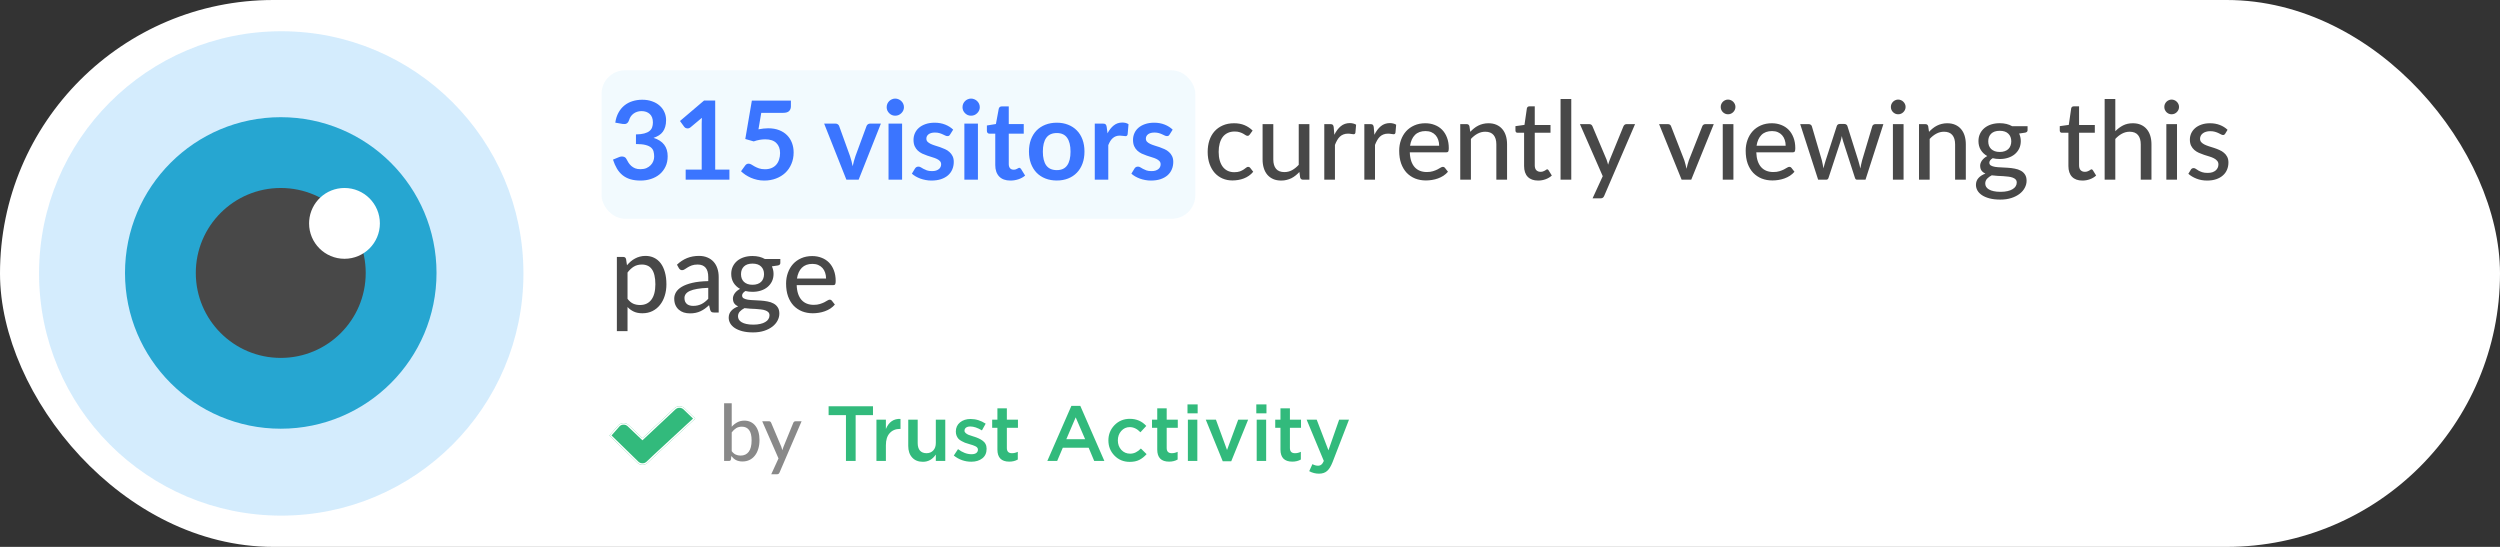 <svg width="320" height="70" viewBox="0 0 320 70" fill="none" xmlns="http://www.w3.org/2000/svg">
<rect x="0" y="0" width="320" height="70" fill="#333333" stroke="none"/>
<rect width="320" height="70" fill="black" fill-opacity="0"/>
<rect width="320" height="70" fill="black" fill-opacity="0"/>
<rect width="320" height="70" rx="35" fill="white"/>
<rect x="77" y="9" width="76" height="19" rx="3" fill="#D4ECFC" fill-opacity="0.3"/>
<path d="M78.756 15.699C78.826 15.214 78.961 14.789 79.162 14.425C79.363 14.056 79.612 13.751 79.911 13.508C80.214 13.261 80.56 13.076 80.947 12.955C81.339 12.829 81.759 12.766 82.207 12.766C82.674 12.766 83.094 12.834 83.467 12.969C83.845 13.1 84.167 13.284 84.433 13.522C84.699 13.755 84.902 14.031 85.042 14.348C85.187 14.665 85.259 15.008 85.259 15.377C85.259 15.699 85.222 15.984 85.147 16.231C85.077 16.474 84.974 16.686 84.839 16.868C84.704 17.05 84.536 17.204 84.335 17.33C84.134 17.456 83.908 17.561 83.656 17.645C84.263 17.836 84.715 18.128 85.014 18.52C85.313 18.912 85.462 19.404 85.462 19.997C85.462 20.501 85.369 20.947 85.182 21.334C84.995 21.721 84.743 22.048 84.426 22.314C84.109 22.575 83.74 22.774 83.32 22.909C82.905 23.044 82.464 23.112 81.997 23.112C81.488 23.112 81.045 23.054 80.667 22.937C80.289 22.82 79.96 22.648 79.68 22.419C79.4 22.19 79.162 21.91 78.966 21.579C78.77 21.248 78.602 20.865 78.462 20.431L79.225 20.116C79.426 20.032 79.612 20.011 79.785 20.053C79.962 20.09 80.091 20.184 80.17 20.333C80.254 20.496 80.345 20.657 80.443 20.816C80.546 20.975 80.667 21.117 80.807 21.243C80.947 21.364 81.11 21.465 81.297 21.544C81.488 21.619 81.715 21.656 81.976 21.656C82.27 21.656 82.527 21.609 82.746 21.516C82.965 21.418 83.147 21.292 83.292 21.138C83.441 20.984 83.551 20.814 83.621 20.627C83.696 20.436 83.733 20.244 83.733 20.053C83.733 19.81 83.707 19.591 83.656 19.395C83.605 19.194 83.497 19.024 83.334 18.884C83.171 18.744 82.935 18.634 82.627 18.555C82.324 18.476 81.915 18.436 81.402 18.436V17.204C81.827 17.199 82.179 17.16 82.459 17.085C82.739 17.01 82.961 16.908 83.124 16.777C83.292 16.642 83.409 16.481 83.474 16.294C83.539 16.107 83.572 15.902 83.572 15.678C83.572 15.202 83.439 14.84 83.173 14.593C82.907 14.346 82.552 14.222 82.109 14.222C81.904 14.222 81.715 14.252 81.542 14.313C81.369 14.369 81.213 14.451 81.073 14.558C80.938 14.661 80.823 14.782 80.73 14.922C80.637 15.062 80.567 15.216 80.52 15.384C80.441 15.599 80.336 15.741 80.205 15.811C80.079 15.881 79.899 15.897 79.666 15.86L78.756 15.699ZM93.366 21.705V23H87.766V21.705H89.817V15.804C89.817 15.571 89.824 15.33 89.838 15.083L88.382 16.301C88.298 16.366 88.214 16.408 88.13 16.427C88.051 16.441 87.974 16.441 87.899 16.427C87.829 16.413 87.766 16.39 87.71 16.357C87.654 16.32 87.612 16.28 87.584 16.238L87.038 15.489L90.125 12.864H91.546V21.705H93.366ZM97.084 16.553C97.308 16.506 97.523 16.474 97.728 16.455C97.933 16.432 98.132 16.42 98.323 16.42C98.855 16.42 99.324 16.499 99.73 16.658C100.136 16.817 100.477 17.036 100.752 17.316C101.028 17.596 101.235 17.925 101.375 18.303C101.515 18.676 101.585 19.08 101.585 19.514C101.585 20.051 101.49 20.541 101.298 20.984C101.112 21.427 100.85 21.808 100.514 22.125C100.178 22.438 99.779 22.68 99.317 22.853C98.86 23.026 98.361 23.112 97.819 23.112C97.502 23.112 97.201 23.079 96.916 23.014C96.632 22.949 96.363 22.862 96.111 22.755C95.864 22.643 95.633 22.517 95.418 22.377C95.208 22.232 95.019 22.081 94.851 21.922L95.383 21.187C95.495 21.028 95.642 20.949 95.824 20.949C95.941 20.949 96.06 20.986 96.181 21.061C96.302 21.136 96.44 21.217 96.594 21.306C96.753 21.395 96.937 21.476 97.147 21.551C97.362 21.626 97.618 21.663 97.917 21.663C98.234 21.663 98.514 21.612 98.757 21.509C99 21.406 99.201 21.264 99.359 21.082C99.522 20.895 99.644 20.676 99.723 20.424C99.807 20.167 99.849 19.89 99.849 19.591C99.849 19.04 99.688 18.611 99.366 18.303C99.049 17.99 98.578 17.834 97.952 17.834C97.472 17.834 96.979 17.923 96.475 18.1L95.397 17.792L96.237 12.878H101.235V13.613C101.235 13.86 101.158 14.061 101.004 14.215C100.85 14.369 100.589 14.446 100.22 14.446H97.441L97.084 16.553ZM112.755 15.818L109.906 23H108.338L105.489 15.818H106.917C107.047 15.818 107.155 15.848 107.239 15.909C107.327 15.97 107.386 16.047 107.414 16.14L108.8 19.976C108.874 20.2 108.94 20.419 108.996 20.634C109.052 20.849 109.101 21.063 109.143 21.278C109.189 21.063 109.241 20.849 109.297 20.634C109.353 20.419 109.42 20.2 109.5 19.976L110.914 16.14C110.946 16.047 111.005 15.97 111.089 15.909C111.173 15.848 111.273 15.818 111.39 15.818H112.755ZM115.468 15.818V23H113.732V15.818H115.468ZM115.706 13.725C115.706 13.874 115.676 14.014 115.615 14.145C115.555 14.276 115.473 14.39 115.37 14.488C115.272 14.586 115.156 14.665 115.02 14.726C114.885 14.782 114.74 14.81 114.586 14.81C114.437 14.81 114.295 14.782 114.159 14.726C114.029 14.665 113.914 14.586 113.816 14.488C113.718 14.39 113.639 14.276 113.578 14.145C113.522 14.014 113.494 13.874 113.494 13.725C113.494 13.571 113.522 13.426 113.578 13.291C113.639 13.156 113.718 13.039 113.816 12.941C113.914 12.843 114.029 12.766 114.159 12.71C114.295 12.649 114.437 12.619 114.586 12.619C114.74 12.619 114.885 12.649 115.02 12.71C115.156 12.766 115.272 12.843 115.37 12.941C115.473 13.039 115.555 13.156 115.615 13.291C115.676 13.426 115.706 13.571 115.706 13.725ZM121.613 17.218C121.566 17.293 121.517 17.346 121.466 17.379C121.415 17.407 121.349 17.421 121.27 17.421C121.186 17.421 121.095 17.398 120.997 17.351C120.904 17.304 120.794 17.253 120.668 17.197C120.542 17.136 120.397 17.083 120.234 17.036C120.075 16.989 119.886 16.966 119.667 16.966C119.326 16.966 119.058 17.038 118.862 17.183C118.671 17.328 118.575 17.517 118.575 17.75C118.575 17.904 118.624 18.035 118.722 18.142C118.825 18.245 118.958 18.336 119.121 18.415C119.289 18.494 119.478 18.567 119.688 18.632C119.898 18.693 120.11 18.76 120.325 18.835C120.544 18.91 120.759 18.996 120.969 19.094C121.179 19.187 121.366 19.309 121.529 19.458C121.697 19.603 121.83 19.778 121.928 19.983C122.031 20.188 122.082 20.436 122.082 20.725C122.082 21.07 122.019 21.39 121.893 21.684C121.772 21.973 121.59 22.225 121.347 22.44C121.104 22.65 120.803 22.816 120.444 22.937C120.089 23.054 119.679 23.112 119.212 23.112C118.965 23.112 118.722 23.089 118.484 23.042C118.251 23 118.024 22.939 117.805 22.86C117.59 22.781 117.39 22.687 117.203 22.58C117.021 22.473 116.86 22.356 116.72 22.23L117.119 21.572C117.17 21.493 117.231 21.432 117.301 21.39C117.371 21.348 117.46 21.327 117.567 21.327C117.674 21.327 117.775 21.357 117.868 21.418C117.966 21.479 118.078 21.544 118.204 21.614C118.33 21.684 118.477 21.749 118.645 21.81C118.818 21.871 119.035 21.901 119.296 21.901C119.501 21.901 119.676 21.878 119.821 21.831C119.97 21.78 120.092 21.714 120.185 21.635C120.283 21.556 120.353 21.465 120.395 21.362C120.442 21.255 120.465 21.145 120.465 21.033C120.465 20.865 120.414 20.727 120.311 20.62C120.213 20.513 120.08 20.419 119.912 20.34C119.749 20.261 119.56 20.191 119.345 20.13C119.135 20.065 118.918 19.995 118.694 19.92C118.475 19.845 118.258 19.759 118.043 19.661C117.833 19.558 117.644 19.43 117.476 19.276C117.313 19.122 117.18 18.933 117.077 18.709C116.979 18.485 116.93 18.214 116.93 17.897C116.93 17.603 116.988 17.323 117.105 17.057C117.222 16.791 117.392 16.56 117.616 16.364C117.845 16.163 118.127 16.005 118.463 15.888C118.804 15.767 119.196 15.706 119.639 15.706C120.134 15.706 120.584 15.788 120.99 15.951C121.396 16.114 121.734 16.329 122.005 16.595L121.613 17.218ZM125.175 15.818V23H123.439V15.818H125.175ZM125.413 13.725C125.413 13.874 125.383 14.014 125.322 14.145C125.262 14.276 125.18 14.39 125.077 14.488C124.979 14.586 124.863 14.665 124.727 14.726C124.592 14.782 124.447 14.81 124.293 14.81C124.144 14.81 124.002 14.782 123.866 14.726C123.736 14.665 123.621 14.586 123.523 14.488C123.425 14.39 123.346 14.276 123.285 14.145C123.229 14.014 123.201 13.874 123.201 13.725C123.201 13.571 123.229 13.426 123.285 13.291C123.346 13.156 123.425 13.039 123.523 12.941C123.621 12.843 123.736 12.766 123.866 12.71C124.002 12.649 124.144 12.619 124.293 12.619C124.447 12.619 124.592 12.649 124.727 12.71C124.863 12.766 124.979 12.843 125.077 12.941C125.18 13.039 125.262 13.156 125.322 13.291C125.383 13.426 125.413 13.571 125.413 13.725ZM129.332 23.112C128.707 23.112 128.226 22.937 127.89 22.587C127.559 22.232 127.393 21.745 127.393 21.124V17.113H126.658C126.565 17.113 126.485 17.083 126.42 17.022C126.355 16.961 126.322 16.87 126.322 16.749V16.063L127.477 15.874L127.841 13.914C127.864 13.821 127.909 13.748 127.974 13.697C128.039 13.646 128.123 13.62 128.226 13.62H129.122V15.881H131.04V17.113H129.122V21.005C129.122 21.229 129.176 21.404 129.283 21.53C129.395 21.656 129.547 21.719 129.738 21.719C129.845 21.719 129.934 21.707 130.004 21.684C130.079 21.656 130.142 21.628 130.193 21.6C130.249 21.572 130.298 21.546 130.34 21.523C130.382 21.495 130.424 21.481 130.466 21.481C130.517 21.481 130.559 21.495 130.592 21.523C130.625 21.546 130.66 21.584 130.697 21.635L131.215 22.475C130.963 22.685 130.674 22.844 130.347 22.951C130.02 23.058 129.682 23.112 129.332 23.112ZM135.27 15.706C135.802 15.706 136.285 15.792 136.719 15.965C137.158 16.138 137.531 16.383 137.839 16.7C138.152 17.017 138.392 17.405 138.56 17.862C138.728 18.319 138.812 18.83 138.812 19.395C138.812 19.964 138.728 20.478 138.56 20.935C138.392 21.392 138.152 21.782 137.839 22.104C137.531 22.426 137.158 22.673 136.719 22.846C136.285 23.019 135.802 23.105 135.27 23.105C134.734 23.105 134.246 23.019 133.807 22.846C133.369 22.673 132.993 22.426 132.68 22.104C132.372 21.782 132.132 21.392 131.959 20.935C131.791 20.478 131.707 19.964 131.707 19.395C131.707 18.83 131.791 18.319 131.959 17.862C132.132 17.405 132.372 17.017 132.68 16.7C132.993 16.383 133.369 16.138 133.807 15.965C134.246 15.792 134.734 15.706 135.27 15.706ZM135.27 21.775C135.868 21.775 136.309 21.574 136.593 21.173C136.883 20.772 137.027 20.184 137.027 19.409C137.027 18.634 136.883 18.044 136.593 17.638C136.309 17.232 135.868 17.029 135.27 17.029C134.664 17.029 134.213 17.234 133.919 17.645C133.63 18.051 133.485 18.639 133.485 19.409C133.485 20.179 133.63 20.767 133.919 21.173C134.213 21.574 134.664 21.775 135.27 21.775ZM141.762 17.064C141.986 16.635 142.252 16.299 142.56 16.056C142.868 15.809 143.232 15.685 143.652 15.685C143.984 15.685 144.25 15.757 144.45 15.902L144.338 17.197C144.315 17.281 144.28 17.342 144.233 17.379C144.191 17.412 144.133 17.428 144.058 17.428C143.988 17.428 143.883 17.416 143.743 17.393C143.608 17.37 143.475 17.358 143.344 17.358C143.153 17.358 142.983 17.386 142.833 17.442C142.684 17.498 142.549 17.58 142.427 17.687C142.311 17.79 142.206 17.916 142.112 18.065C142.024 18.214 141.94 18.385 141.86 18.576V23H140.131V15.818H141.146C141.324 15.818 141.447 15.851 141.517 15.916C141.587 15.977 141.634 16.089 141.657 16.252L141.762 17.064ZM149.709 17.218C149.662 17.293 149.613 17.346 149.562 17.379C149.51 17.407 149.445 17.421 149.366 17.421C149.282 17.421 149.191 17.398 149.093 17.351C148.999 17.304 148.89 17.253 148.764 17.197C148.638 17.136 148.493 17.083 148.33 17.036C148.171 16.989 147.982 16.966 147.763 16.966C147.422 16.966 147.154 17.038 146.958 17.183C146.766 17.328 146.671 17.517 146.671 17.75C146.671 17.904 146.72 18.035 146.818 18.142C146.92 18.245 147.053 18.336 147.217 18.415C147.385 18.494 147.574 18.567 147.784 18.632C147.994 18.693 148.206 18.76 148.421 18.835C148.64 18.91 148.855 18.996 149.065 19.094C149.275 19.187 149.461 19.309 149.625 19.458C149.793 19.603 149.926 19.778 150.024 19.983C150.126 20.188 150.178 20.436 150.178 20.725C150.178 21.07 150.115 21.39 149.989 21.684C149.867 21.973 149.685 22.225 149.443 22.44C149.2 22.65 148.899 22.816 148.54 22.937C148.185 23.054 147.774 23.112 147.308 23.112C147.06 23.112 146.818 23.089 146.58 23.042C146.346 23 146.12 22.939 145.901 22.86C145.686 22.781 145.485 22.687 145.299 22.58C145.117 22.473 144.956 22.356 144.816 22.23L145.215 21.572C145.266 21.493 145.327 21.432 145.397 21.39C145.467 21.348 145.555 21.327 145.663 21.327C145.77 21.327 145.87 21.357 145.964 21.418C146.062 21.479 146.174 21.544 146.3 21.614C146.426 21.684 146.573 21.749 146.741 21.81C146.913 21.871 147.13 21.901 147.392 21.901C147.597 21.901 147.772 21.878 147.917 21.831C148.066 21.78 148.187 21.714 148.281 21.635C148.379 21.556 148.449 21.465 148.491 21.362C148.537 21.255 148.561 21.145 148.561 21.033C148.561 20.865 148.509 20.727 148.407 20.62C148.309 20.513 148.176 20.419 148.008 20.34C147.844 20.261 147.655 20.191 147.441 20.13C147.231 20.065 147.014 19.995 146.79 19.92C146.57 19.845 146.353 19.759 146.139 19.661C145.929 19.558 145.74 19.43 145.572 19.276C145.408 19.122 145.275 18.933 145.173 18.709C145.075 18.485 145.026 18.214 145.026 17.897C145.026 17.603 145.084 17.323 145.201 17.057C145.317 16.791 145.488 16.56 145.712 16.364C145.94 16.163 146.223 16.005 146.559 15.888C146.899 15.767 147.291 15.706 147.735 15.706C148.229 15.706 148.68 15.788 149.086 15.951C149.492 16.114 149.83 16.329 150.101 16.595L149.709 17.218Z" fill="#3B75FF"/>
<path d="M159.972 17.218C159.93 17.269 159.888 17.311 159.846 17.344C159.809 17.372 159.753 17.386 159.678 17.386C159.604 17.386 159.524 17.358 159.44 17.302C159.361 17.241 159.258 17.178 159.132 17.113C159.011 17.043 158.862 16.98 158.684 16.924C158.512 16.863 158.297 16.833 158.04 16.833C157.704 16.833 157.408 16.894 157.151 17.015C156.895 17.136 156.68 17.309 156.507 17.533C156.339 17.757 156.211 18.03 156.122 18.352C156.034 18.674 155.989 19.036 155.989 19.437C155.989 19.852 156.036 20.223 156.129 20.55C156.223 20.872 156.356 21.145 156.528 21.369C156.701 21.588 156.911 21.756 157.158 21.873C157.406 21.985 157.681 22.041 157.984 22.041C158.278 22.041 158.521 22.006 158.712 21.936C158.904 21.861 159.062 21.782 159.188 21.698C159.314 21.614 159.419 21.537 159.503 21.467C159.587 21.392 159.674 21.355 159.762 21.355C159.874 21.355 159.961 21.397 160.021 21.481L160.413 21.985C160.25 22.186 160.066 22.356 159.86 22.496C159.66 22.636 159.445 22.75 159.216 22.839C158.988 22.928 158.747 22.993 158.495 23.035C158.248 23.077 157.996 23.098 157.739 23.098C157.296 23.098 156.881 23.016 156.493 22.853C156.111 22.69 155.777 22.452 155.492 22.139C155.212 21.826 154.991 21.444 154.827 20.991C154.664 20.534 154.582 20.016 154.582 19.437C154.582 18.91 154.655 18.422 154.799 17.974C154.949 17.526 155.166 17.141 155.45 16.819C155.74 16.492 156.094 16.238 156.514 16.056C156.934 15.869 157.415 15.776 157.956 15.776C158.465 15.776 158.913 15.858 159.3 16.021C159.688 16.184 160.033 16.415 160.336 16.714L159.972 17.218ZM167.603 15.888V23H166.784C166.597 23 166.476 22.909 166.42 22.727L166.322 22.013C166.168 22.176 166.007 22.326 165.839 22.461C165.671 22.596 165.491 22.713 165.3 22.811C165.108 22.904 164.905 22.977 164.691 23.028C164.476 23.084 164.245 23.112 163.998 23.112C163.606 23.112 163.26 23.047 162.962 22.916C162.668 22.785 162.42 22.603 162.22 22.37C162.019 22.132 161.867 21.847 161.765 21.516C161.662 21.185 161.611 20.818 161.611 20.417V15.888H162.983V20.417C162.983 20.926 163.099 21.322 163.333 21.607C163.566 21.887 163.923 22.027 164.404 22.027C164.754 22.027 165.08 21.945 165.384 21.782C165.687 21.614 165.972 21.385 166.238 21.096V15.888H167.603ZM170.796 17.253C171.024 16.786 171.3 16.42 171.622 16.154C171.944 15.888 172.331 15.755 172.784 15.755C172.938 15.755 173.082 15.774 173.218 15.811C173.358 15.844 173.479 15.895 173.582 15.965L173.491 16.994C173.458 17.12 173.381 17.183 173.26 17.183C173.194 17.183 173.096 17.171 172.966 17.148C172.835 17.12 172.695 17.106 172.546 17.106C172.326 17.106 172.133 17.139 171.965 17.204C171.797 17.265 171.645 17.358 171.51 17.484C171.379 17.605 171.262 17.757 171.16 17.939C171.057 18.116 170.961 18.319 170.873 18.548V23H169.508V15.888H170.292C170.441 15.888 170.541 15.916 170.593 15.972C170.649 16.023 170.688 16.117 170.712 16.252L170.796 17.253ZM175.923 17.253C176.151 16.786 176.427 16.42 176.749 16.154C177.071 15.888 177.458 15.755 177.911 15.755C178.065 15.755 178.209 15.774 178.345 15.811C178.485 15.844 178.606 15.895 178.709 15.965L178.618 16.994C178.585 17.12 178.508 17.183 178.387 17.183C178.321 17.183 178.223 17.171 178.093 17.148C177.962 17.12 177.822 17.106 177.673 17.106C177.453 17.106 177.26 17.139 177.092 17.204C176.924 17.265 176.772 17.358 176.637 17.484C176.506 17.605 176.389 17.757 176.287 17.939C176.184 18.116 176.088 18.319 176 18.548V23H174.635V15.888H175.419C175.568 15.888 175.668 15.916 175.72 15.972C175.776 16.023 175.815 16.117 175.839 16.252L175.923 17.253ZM184.213 18.653C184.213 18.382 184.173 18.133 184.094 17.904C184.019 17.675 183.907 17.477 183.758 17.309C183.609 17.141 183.427 17.01 183.212 16.917C182.997 16.824 182.75 16.777 182.47 16.777C181.896 16.777 181.443 16.943 181.112 17.274C180.785 17.605 180.578 18.065 180.489 18.653H184.213ZM185.34 21.985C185.172 22.181 184.978 22.351 184.759 22.496C184.54 22.636 184.306 22.75 184.059 22.839C183.812 22.928 183.555 22.993 183.289 23.035C183.028 23.077 182.769 23.098 182.512 23.098C182.022 23.098 181.567 23.016 181.147 22.853C180.732 22.685 180.37 22.442 180.062 22.125C179.759 21.803 179.521 21.406 179.348 20.935C179.18 20.459 179.096 19.913 179.096 19.297C179.096 18.802 179.173 18.343 179.327 17.918C179.481 17.489 179.7 17.115 179.985 16.798C180.274 16.481 180.627 16.231 181.042 16.049C181.457 15.867 181.924 15.776 182.442 15.776C182.876 15.776 183.275 15.848 183.639 15.993C184.008 16.133 184.325 16.338 184.591 16.609C184.857 16.88 185.065 17.213 185.214 17.61C185.368 18.007 185.445 18.459 185.445 18.968C185.445 19.178 185.422 19.32 185.375 19.395C185.328 19.465 185.242 19.5 185.116 19.5H180.454C180.468 19.925 180.529 20.296 180.636 20.613C180.743 20.926 180.89 21.187 181.077 21.397C181.268 21.607 181.495 21.763 181.756 21.866C182.017 21.969 182.309 22.02 182.631 22.02C182.934 22.02 183.196 21.985 183.415 21.915C183.639 21.845 183.83 21.77 183.989 21.691C184.152 21.607 184.288 21.53 184.395 21.46C184.507 21.39 184.605 21.355 184.689 21.355C184.801 21.355 184.887 21.397 184.948 21.481L185.34 21.985ZM188.193 16.875C188.347 16.712 188.508 16.562 188.676 16.427C188.844 16.292 189.021 16.177 189.208 16.084C189.399 15.986 189.602 15.911 189.817 15.86C190.036 15.804 190.27 15.776 190.517 15.776C190.909 15.776 191.252 15.841 191.546 15.972C191.845 16.103 192.094 16.287 192.295 16.525C192.496 16.758 192.647 17.041 192.75 17.372C192.853 17.703 192.904 18.07 192.904 18.471V23H191.532V18.471C191.532 17.962 191.415 17.568 191.182 17.288C190.949 17.003 190.592 16.861 190.111 16.861C189.761 16.861 189.432 16.945 189.124 17.113C188.821 17.276 188.538 17.5 188.277 17.785V23H186.912V15.888H187.731C187.922 15.888 188.041 15.979 188.088 16.161L188.193 16.875ZM196.876 23.112C196.302 23.112 195.859 22.951 195.546 22.629C195.238 22.307 195.084 21.847 195.084 21.25V16.994H194.258C194.179 16.994 194.111 16.971 194.055 16.924C194.004 16.873 193.978 16.798 193.978 16.7V16.147L195.133 15.986L195.441 13.865C195.46 13.786 195.495 13.725 195.546 13.683C195.602 13.636 195.672 13.613 195.756 13.613H196.449V16H198.465V16.994H196.449V21.159C196.449 21.439 196.517 21.649 196.652 21.789C196.792 21.924 196.97 21.992 197.184 21.992C197.31 21.992 197.418 21.976 197.506 21.943C197.6 21.91 197.679 21.875 197.744 21.838C197.81 21.796 197.866 21.759 197.912 21.726C197.959 21.693 198.001 21.677 198.038 21.677C198.085 21.677 198.12 21.689 198.143 21.712C198.171 21.731 198.199 21.763 198.227 21.81L198.633 22.468C198.409 22.673 198.143 22.832 197.835 22.944C197.527 23.056 197.208 23.112 196.876 23.112ZM201.123 12.668V23H199.751V12.668H201.123ZM209.288 15.888L205.34 25.065C205.298 25.168 205.242 25.247 205.172 25.303C205.102 25.359 205 25.387 204.864 25.387H203.849L205.151 22.552L202.232 15.888H203.422C203.539 15.888 203.63 15.916 203.695 15.972C203.761 16.028 203.807 16.091 203.835 16.161L205.641 20.431C205.679 20.538 205.714 20.648 205.746 20.76C205.784 20.867 205.814 20.975 205.837 21.082C205.87 20.97 205.905 20.86 205.942 20.753C205.98 20.641 206.019 20.531 206.061 20.424L207.804 16.161C207.837 16.082 207.888 16.016 207.958 15.965C208.028 15.914 208.108 15.888 208.196 15.888H209.288ZM219.363 15.888L216.479 23H215.247L212.363 15.888H213.49C213.598 15.888 213.686 15.914 213.756 15.965C213.826 16.016 213.873 16.082 213.896 16.161L215.597 20.529C215.658 20.711 215.709 20.893 215.751 21.075C215.798 21.252 215.84 21.43 215.877 21.607C215.915 21.43 215.957 21.252 216.003 21.075C216.05 20.898 216.106 20.716 216.171 20.529L217.893 16.161C217.921 16.082 217.97 16.016 218.04 15.965C218.11 15.914 218.194 15.888 218.292 15.888H219.363ZM221.877 15.888V23H220.512V15.888H221.877ZM222.136 13.69C222.136 13.816 222.111 13.937 222.059 14.054C222.008 14.166 221.938 14.266 221.849 14.355C221.765 14.439 221.665 14.507 221.548 14.558C221.432 14.605 221.31 14.628 221.184 14.628C221.058 14.628 220.939 14.605 220.827 14.558C220.715 14.507 220.615 14.439 220.526 14.355C220.442 14.266 220.375 14.166 220.323 14.054C220.277 13.937 220.253 13.816 220.253 13.69C220.253 13.559 220.277 13.438 220.323 13.326C220.375 13.209 220.442 13.109 220.526 13.025C220.615 12.936 220.715 12.869 220.827 12.822C220.939 12.771 221.058 12.745 221.184 12.745C221.31 12.745 221.432 12.771 221.548 12.822C221.665 12.869 221.765 12.936 221.849 13.025C221.938 13.109 222.008 13.209 222.059 13.326C222.111 13.438 222.136 13.559 222.136 13.69ZM228.565 18.653C228.565 18.382 228.525 18.133 228.446 17.904C228.371 17.675 228.259 17.477 228.11 17.309C227.96 17.141 227.778 17.01 227.564 16.917C227.349 16.824 227.102 16.777 226.822 16.777C226.248 16.777 225.795 16.943 225.464 17.274C225.137 17.605 224.929 18.065 224.841 18.653H228.565ZM229.692 21.985C229.524 22.181 229.33 22.351 229.111 22.496C228.891 22.636 228.658 22.75 228.411 22.839C228.163 22.928 227.907 22.993 227.641 23.035C227.379 23.077 227.12 23.098 226.864 23.098C226.374 23.098 225.919 23.016 225.499 22.853C225.083 22.685 224.722 22.442 224.414 22.125C224.11 21.803 223.872 21.406 223.7 20.935C223.532 20.459 223.448 19.913 223.448 19.297C223.448 18.802 223.525 18.343 223.679 17.918C223.833 17.489 224.052 17.115 224.337 16.798C224.626 16.481 224.978 16.231 225.394 16.049C225.809 15.867 226.276 15.776 226.794 15.776C227.228 15.776 227.627 15.848 227.991 15.993C228.359 16.133 228.677 16.338 228.943 16.609C229.209 16.88 229.416 17.213 229.566 17.61C229.72 18.007 229.797 18.459 229.797 18.968C229.797 19.178 229.773 19.32 229.727 19.395C229.68 19.465 229.594 19.5 229.468 19.5H224.806C224.82 19.925 224.88 20.296 224.988 20.613C225.095 20.926 225.242 21.187 225.429 21.397C225.62 21.607 225.846 21.763 226.108 21.866C226.369 21.969 226.661 22.02 226.983 22.02C227.286 22.02 227.547 21.985 227.767 21.915C227.991 21.845 228.182 21.77 228.341 21.691C228.504 21.607 228.639 21.53 228.747 21.46C228.859 21.39 228.957 21.355 229.041 21.355C229.153 21.355 229.239 21.397 229.3 21.481L229.692 21.985ZM241.073 15.888L238.784 23H237.692C237.561 23 237.472 22.914 237.426 22.741L235.928 18.107C235.89 17.99 235.858 17.876 235.83 17.764C235.802 17.647 235.776 17.531 235.753 17.414C235.711 17.657 235.652 17.892 235.578 18.121L234.059 22.741C234.012 22.914 233.912 23 233.758 23H232.722L230.426 15.888H231.504C231.611 15.888 231.7 15.914 231.77 15.965C231.844 16.016 231.893 16.082 231.917 16.161L233.198 20.529C233.24 20.706 233.277 20.879 233.31 21.047C233.342 21.215 233.373 21.383 233.401 21.551C233.443 21.383 233.487 21.215 233.534 21.047C233.585 20.879 233.636 20.706 233.688 20.529L235.109 16.133C235.132 16.054 235.176 15.991 235.242 15.944C235.307 15.893 235.386 15.867 235.48 15.867H236.075C236.177 15.867 236.261 15.893 236.327 15.944C236.397 15.991 236.443 16.054 236.467 16.133L237.853 20.529C237.904 20.706 237.953 20.881 238 21.054C238.046 21.222 238.088 21.392 238.126 21.565C238.154 21.397 238.186 21.229 238.224 21.061C238.261 20.888 238.303 20.711 238.35 20.529L239.652 16.161C239.675 16.082 239.722 16.016 239.792 15.965C239.866 15.914 239.95 15.888 240.044 15.888H241.073ZM243.657 15.888V23H242.292V15.888H243.657ZM243.916 13.69C243.916 13.816 243.89 13.937 243.839 14.054C243.787 14.166 243.717 14.266 243.629 14.355C243.545 14.439 243.444 14.507 243.328 14.558C243.211 14.605 243.09 14.628 242.964 14.628C242.838 14.628 242.719 14.605 242.607 14.558C242.495 14.507 242.394 14.439 242.306 14.355C242.222 14.266 242.154 14.166 242.103 14.054C242.056 13.937 242.033 13.816 242.033 13.69C242.033 13.559 242.056 13.438 242.103 13.326C242.154 13.209 242.222 13.109 242.306 13.025C242.394 12.936 242.495 12.869 242.607 12.822C242.719 12.771 242.838 12.745 242.964 12.745C243.09 12.745 243.211 12.771 243.328 12.822C243.444 12.869 243.545 12.936 243.629 13.025C243.717 13.109 243.787 13.209 243.839 13.326C243.89 13.438 243.916 13.559 243.916 13.69ZM246.914 16.875C247.068 16.712 247.229 16.562 247.397 16.427C247.565 16.292 247.742 16.177 247.929 16.084C248.12 15.986 248.323 15.911 248.538 15.86C248.757 15.804 248.99 15.776 249.238 15.776C249.63 15.776 249.973 15.841 250.267 15.972C250.565 16.103 250.815 16.287 251.016 16.525C251.216 16.758 251.368 17.041 251.471 17.372C251.573 17.703 251.625 18.07 251.625 18.471V23H250.253V18.471C250.253 17.962 250.136 17.568 249.903 17.288C249.669 17.003 249.312 16.861 248.832 16.861C248.482 16.861 248.153 16.945 247.845 17.113C247.541 17.276 247.259 17.5 246.998 17.785V23H245.633V15.888H246.452C246.643 15.888 246.762 15.979 246.809 16.161L246.914 16.875ZM255.966 19.451C256.208 19.451 256.421 19.418 256.603 19.353C256.789 19.288 256.943 19.197 257.065 19.08C257.191 18.959 257.284 18.814 257.345 18.646C257.41 18.478 257.443 18.294 257.443 18.093C257.443 17.682 257.317 17.356 257.065 17.113C256.817 16.866 256.451 16.742 255.966 16.742C255.485 16.742 255.119 16.866 254.867 17.113C254.619 17.356 254.496 17.682 254.496 18.093C254.496 18.294 254.526 18.478 254.587 18.646C254.652 18.809 254.745 18.952 254.867 19.073C254.993 19.19 255.147 19.283 255.329 19.353C255.515 19.418 255.728 19.451 255.966 19.451ZM258.143 23.371C258.143 23.203 258.096 23.07 258.003 22.972C257.909 22.869 257.781 22.79 257.618 22.734C257.459 22.673 257.272 22.631 257.058 22.608C256.843 22.58 256.617 22.559 256.379 22.545C256.145 22.531 255.905 22.519 255.658 22.51C255.41 22.496 255.172 22.473 254.944 22.44C254.701 22.561 254.5 22.708 254.342 22.881C254.188 23.054 254.111 23.257 254.111 23.49C254.111 23.639 254.148 23.779 254.223 23.91C254.302 24.041 254.421 24.153 254.58 24.246C254.743 24.344 254.946 24.419 255.189 24.47C255.436 24.526 255.73 24.554 256.071 24.554C256.407 24.554 256.703 24.524 256.96 24.463C257.216 24.407 257.431 24.325 257.604 24.218C257.781 24.115 257.914 23.992 258.003 23.847C258.096 23.702 258.143 23.544 258.143 23.371ZM259.529 16.154V16.665C259.529 16.833 259.424 16.938 259.214 16.98L258.451 17.092C258.516 17.237 258.567 17.391 258.605 17.554C258.642 17.713 258.661 17.881 258.661 18.058C258.661 18.408 258.593 18.725 258.458 19.01C258.322 19.29 258.136 19.53 257.898 19.731C257.66 19.932 257.375 20.086 257.044 20.193C256.717 20.3 256.358 20.354 255.966 20.354C255.644 20.354 255.343 20.319 255.063 20.249C254.923 20.333 254.815 20.426 254.741 20.529C254.671 20.627 254.636 20.725 254.636 20.823C254.636 20.986 254.703 21.108 254.839 21.187C254.979 21.266 255.158 21.325 255.378 21.362C255.602 21.395 255.856 21.416 256.141 21.425C256.43 21.434 256.722 21.451 257.016 21.474C257.314 21.493 257.606 21.53 257.891 21.586C258.18 21.637 258.434 21.724 258.654 21.845C258.878 21.962 259.057 22.125 259.193 22.335C259.333 22.54 259.403 22.809 259.403 23.14C259.403 23.448 259.326 23.747 259.172 24.036C259.022 24.325 258.803 24.582 258.514 24.806C258.224 25.03 257.872 25.21 257.457 25.345C257.041 25.48 256.57 25.548 256.043 25.548C255.515 25.548 255.056 25.497 254.664 25.394C254.276 25.291 253.952 25.154 253.691 24.981C253.434 24.808 253.24 24.608 253.11 24.379C252.984 24.15 252.921 23.912 252.921 23.665C252.921 23.32 253.028 23.028 253.243 22.79C253.457 22.547 253.754 22.358 254.132 22.223C253.926 22.13 253.763 22.004 253.642 21.845C253.52 21.682 253.46 21.467 253.46 21.201C253.46 21.098 253.478 20.993 253.516 20.886C253.553 20.774 253.609 20.664 253.684 20.557C253.763 20.445 253.859 20.34 253.971 20.242C254.087 20.144 254.22 20.055 254.37 19.976C254.02 19.78 253.744 19.521 253.544 19.199C253.343 18.872 253.243 18.492 253.243 18.058C253.243 17.708 253.31 17.393 253.446 17.113C253.581 16.833 253.768 16.593 254.006 16.392C254.248 16.191 254.535 16.037 254.867 15.93C255.203 15.823 255.569 15.769 255.966 15.769C256.582 15.769 257.111 15.897 257.555 16.154H259.529ZM266.548 23.112C265.974 23.112 265.531 22.951 265.218 22.629C264.91 22.307 264.756 21.847 264.756 21.25V16.994H263.93C263.851 16.994 263.783 16.971 263.727 16.924C263.676 16.873 263.65 16.798 263.65 16.7V16.147L264.805 15.986L265.113 13.865C265.132 13.786 265.167 13.725 265.218 13.683C265.274 13.636 265.344 13.613 265.428 13.613H266.121V16H268.137V16.994H266.121V21.159C266.121 21.439 266.189 21.649 266.324 21.789C266.464 21.924 266.642 21.992 266.856 21.992C266.982 21.992 267.09 21.976 267.178 21.943C267.272 21.91 267.351 21.875 267.416 21.838C267.482 21.796 267.538 21.759 267.584 21.726C267.631 21.693 267.673 21.677 267.71 21.677C267.757 21.677 267.792 21.689 267.815 21.712C267.843 21.731 267.871 21.763 267.899 21.81L268.305 22.468C268.081 22.673 267.815 22.832 267.507 22.944C267.199 23.056 266.88 23.112 266.548 23.112ZM270.76 16.791C271.058 16.488 271.387 16.243 271.747 16.056C272.111 15.869 272.528 15.776 273 15.776C273.392 15.776 273.735 15.841 274.029 15.972C274.327 16.103 274.577 16.287 274.778 16.525C274.978 16.758 275.13 17.041 275.233 17.372C275.335 17.703 275.387 18.07 275.387 18.471V23H274.015V18.471C274.015 17.962 273.898 17.568 273.665 17.288C273.431 17.003 273.074 16.861 272.594 16.861C272.244 16.861 271.915 16.945 271.607 17.113C271.303 17.276 271.021 17.5 270.76 17.785V23H269.395V12.668H270.76V16.791ZM278.657 15.888V23H277.292V15.888H278.657ZM278.916 13.69C278.916 13.816 278.89 13.937 278.839 14.054C278.787 14.166 278.717 14.266 278.629 14.355C278.545 14.439 278.444 14.507 278.328 14.558C278.211 14.605 278.09 14.628 277.964 14.628C277.838 14.628 277.719 14.605 277.607 14.558C277.495 14.507 277.394 14.439 277.306 14.355C277.222 14.266 277.154 14.166 277.103 14.054C277.056 13.937 277.033 13.816 277.033 13.69C277.033 13.559 277.056 13.438 277.103 13.326C277.154 13.209 277.222 13.109 277.306 13.025C277.394 12.936 277.495 12.869 277.607 12.822C277.719 12.771 277.838 12.745 277.964 12.745C278.09 12.745 278.211 12.771 278.328 12.822C278.444 12.869 278.545 12.936 278.629 13.025C278.717 13.109 278.787 13.209 278.839 13.326C278.89 13.438 278.916 13.559 278.916 13.69ZM284.826 17.113C284.788 17.174 284.749 17.218 284.707 17.246C284.665 17.269 284.611 17.281 284.546 17.281C284.471 17.281 284.387 17.255 284.294 17.204C284.205 17.153 284.095 17.097 283.965 17.036C283.839 16.975 283.689 16.919 283.517 16.868C283.344 16.817 283.139 16.791 282.901 16.791C282.705 16.791 282.525 16.817 282.362 16.868C282.203 16.915 282.068 16.982 281.956 17.071C281.844 17.155 281.757 17.258 281.697 17.379C281.636 17.496 281.606 17.622 281.606 17.757C281.606 17.934 281.657 18.081 281.76 18.198C281.867 18.315 282.005 18.415 282.173 18.499C282.345 18.583 282.539 18.66 282.754 18.73C282.973 18.795 283.195 18.865 283.419 18.94C283.647 19.015 283.869 19.101 284.084 19.199C284.303 19.292 284.497 19.411 284.665 19.556C284.837 19.696 284.975 19.866 285.078 20.067C285.185 20.268 285.239 20.513 285.239 20.802C285.239 21.133 285.178 21.441 285.057 21.726C284.94 22.006 284.765 22.249 284.532 22.454C284.303 22.659 284.018 22.82 283.678 22.937C283.337 23.054 282.947 23.112 282.509 23.112C282.019 23.112 281.566 23.03 281.151 22.867C280.735 22.704 280.388 22.496 280.108 22.244L280.43 21.719C280.467 21.654 280.514 21.605 280.57 21.572C280.626 21.535 280.7 21.516 280.794 21.516C280.882 21.516 280.973 21.549 281.067 21.614C281.16 21.679 281.272 21.752 281.403 21.831C281.533 21.906 281.692 21.976 281.879 22.041C282.065 22.102 282.299 22.132 282.579 22.132C282.812 22.132 283.015 22.104 283.188 22.048C283.36 21.987 283.503 21.908 283.615 21.81C283.731 21.707 283.818 21.591 283.874 21.46C283.93 21.329 283.958 21.192 283.958 21.047C283.958 20.86 283.904 20.706 283.797 20.585C283.694 20.459 283.556 20.352 283.384 20.263C283.216 20.174 283.022 20.097 282.803 20.032C282.583 19.967 282.359 19.897 282.131 19.822C281.902 19.747 281.678 19.661 281.459 19.563C281.239 19.465 281.043 19.341 280.871 19.192C280.703 19.043 280.565 18.861 280.458 18.646C280.355 18.431 280.304 18.17 280.304 17.862C280.304 17.587 280.36 17.323 280.472 17.071C280.588 16.819 280.754 16.597 280.969 16.406C281.188 16.215 281.456 16.063 281.774 15.951C282.096 15.834 282.462 15.776 282.873 15.776C283.344 15.776 283.769 15.851 284.147 16C284.529 16.149 284.856 16.355 285.127 16.616L284.826 17.113ZM80.324 38.25C80.548 38.544 80.788 38.749 81.045 38.866C81.306 38.983 81.598 39.041 81.92 39.041C82.545 39.041 83.028 38.817 83.369 38.369C83.714 37.916 83.887 37.258 83.887 36.395C83.887 35.942 83.847 35.557 83.768 35.24C83.693 34.918 83.581 34.657 83.432 34.456C83.287 34.251 83.108 34.101 82.893 34.008C82.678 33.91 82.436 33.861 82.165 33.861C81.768 33.861 81.423 33.95 81.129 34.127C80.84 34.304 80.571 34.556 80.324 34.883V38.25ZM80.254 33.952C80.403 33.775 80.562 33.614 80.73 33.469C80.903 33.32 81.087 33.194 81.283 33.091C81.479 32.984 81.687 32.902 81.906 32.846C82.13 32.785 82.368 32.755 82.62 32.755C83.026 32.755 83.392 32.834 83.719 32.993C84.05 33.152 84.333 33.385 84.566 33.693C84.799 34.001 84.979 34.381 85.105 34.834C85.236 35.287 85.301 35.807 85.301 36.395C85.301 36.922 85.229 37.412 85.084 37.865C84.944 38.313 84.741 38.703 84.475 39.034C84.214 39.365 83.892 39.627 83.509 39.818C83.131 40.005 82.704 40.098 82.228 40.098C81.803 40.098 81.439 40.028 81.136 39.888C80.833 39.748 80.562 39.552 80.324 39.3V42.387H78.959V32.888H79.778C79.969 32.888 80.088 32.979 80.135 33.161L80.254 33.952ZM90.656 36.843C90.101 36.862 89.629 36.906 89.242 36.976C88.855 37.041 88.54 37.13 88.297 37.242C88.054 37.354 87.879 37.487 87.772 37.641C87.665 37.79 87.611 37.958 87.611 38.145C87.611 38.322 87.639 38.476 87.695 38.607C87.756 38.733 87.835 38.838 87.933 38.922C88.036 39.001 88.155 39.06 88.29 39.097C88.425 39.134 88.572 39.153 88.731 39.153C88.941 39.153 89.132 39.132 89.305 39.09C89.482 39.048 89.648 38.99 89.802 38.915C89.956 38.836 90.103 38.74 90.243 38.628C90.383 38.516 90.521 38.388 90.656 38.243V36.843ZM86.652 33.882C87.049 33.504 87.478 33.222 87.94 33.035C88.407 32.848 88.918 32.755 89.473 32.755C89.879 32.755 90.238 32.823 90.551 32.958C90.864 33.089 91.127 33.273 91.342 33.511C91.557 33.749 91.718 34.034 91.825 34.365C91.937 34.696 91.993 35.063 91.993 35.464V40H91.384C91.249 40 91.146 39.979 91.076 39.937C91.006 39.89 90.95 39.806 90.908 39.685L90.761 39.062C90.579 39.23 90.399 39.379 90.222 39.51C90.045 39.636 89.858 39.746 89.662 39.839C89.471 39.928 89.265 39.995 89.046 40.042C88.827 40.089 88.584 40.112 88.318 40.112C88.038 40.112 87.774 40.075 87.527 40C87.284 39.921 87.072 39.802 86.89 39.643C86.708 39.484 86.563 39.286 86.456 39.048C86.353 38.81 86.302 38.532 86.302 38.215C86.302 37.935 86.377 37.667 86.526 37.41C86.68 37.149 86.927 36.915 87.268 36.71C87.613 36.505 88.061 36.337 88.612 36.206C89.167 36.075 89.849 36.001 90.656 35.982V35.464C90.656 34.927 90.542 34.526 90.313 34.26C90.084 33.994 89.748 33.861 89.305 33.861C89.006 33.861 88.754 33.898 88.549 33.973C88.348 34.048 88.173 34.132 88.024 34.225C87.879 34.314 87.751 34.395 87.639 34.47C87.532 34.545 87.42 34.582 87.303 34.582C87.21 34.582 87.128 34.556 87.058 34.505C86.993 34.454 86.939 34.393 86.897 34.323L86.652 33.882ZM96.319 36.451C96.562 36.451 96.774 36.418 96.956 36.353C97.143 36.288 97.297 36.197 97.418 36.08C97.544 35.959 97.638 35.814 97.698 35.646C97.764 35.478 97.796 35.294 97.796 35.093C97.796 34.682 97.67 34.356 97.418 34.113C97.171 33.866 96.805 33.742 96.319 33.742C95.839 33.742 95.472 33.866 95.22 34.113C94.973 34.356 94.849 34.682 94.849 35.093C94.849 35.294 94.88 35.478 94.94 35.646C95.006 35.809 95.099 35.952 95.22 36.073C95.346 36.19 95.5 36.283 95.682 36.353C95.869 36.418 96.081 36.451 96.319 36.451ZM98.496 40.371C98.496 40.203 98.45 40.07 98.356 39.972C98.263 39.869 98.135 39.79 97.971 39.734C97.813 39.673 97.626 39.631 97.411 39.608C97.197 39.58 96.97 39.559 96.732 39.545C96.499 39.531 96.259 39.519 96.011 39.51C95.764 39.496 95.526 39.473 95.297 39.44C95.055 39.561 94.854 39.708 94.695 39.881C94.541 40.054 94.464 40.257 94.464 40.49C94.464 40.639 94.502 40.779 94.576 40.91C94.656 41.041 94.775 41.153 94.933 41.246C95.097 41.344 95.3 41.419 95.542 41.47C95.79 41.526 96.084 41.554 96.424 41.554C96.76 41.554 97.057 41.524 97.313 41.463C97.57 41.407 97.785 41.325 97.957 41.218C98.135 41.115 98.268 40.992 98.356 40.847C98.45 40.702 98.496 40.544 98.496 40.371ZM99.882 33.154V33.665C99.882 33.833 99.777 33.938 99.567 33.98L98.804 34.092C98.87 34.237 98.921 34.391 98.958 34.554C98.996 34.713 99.014 34.881 99.014 35.058C99.014 35.408 98.947 35.725 98.811 36.01C98.676 36.29 98.489 36.53 98.251 36.731C98.013 36.932 97.729 37.086 97.397 37.193C97.071 37.3 96.711 37.354 96.319 37.354C95.997 37.354 95.696 37.319 95.416 37.249C95.276 37.333 95.169 37.426 95.094 37.529C95.024 37.627 94.989 37.725 94.989 37.823C94.989 37.986 95.057 38.108 95.192 38.187C95.332 38.266 95.512 38.325 95.731 38.362C95.955 38.395 96.21 38.416 96.494 38.425C96.784 38.434 97.075 38.451 97.369 38.474C97.668 38.493 97.96 38.53 98.244 38.586C98.534 38.637 98.788 38.724 99.007 38.845C99.231 38.962 99.411 39.125 99.546 39.335C99.686 39.54 99.756 39.809 99.756 40.14C99.756 40.448 99.679 40.747 99.525 41.036C99.376 41.325 99.157 41.582 98.867 41.806C98.578 42.03 98.226 42.21 97.81 42.345C97.395 42.48 96.924 42.548 96.396 42.548C95.869 42.548 95.409 42.497 95.017 42.394C94.63 42.291 94.306 42.154 94.044 41.981C93.788 41.808 93.594 41.608 93.463 41.379C93.337 41.15 93.274 40.912 93.274 40.665C93.274 40.32 93.382 40.028 93.596 39.79C93.811 39.547 94.107 39.358 94.485 39.223C94.28 39.13 94.117 39.004 93.995 38.845C93.874 38.682 93.813 38.467 93.813 38.201C93.813 38.098 93.832 37.993 93.869 37.886C93.907 37.774 93.963 37.664 94.037 37.557C94.117 37.445 94.212 37.34 94.324 37.242C94.441 37.144 94.574 37.055 94.723 36.976C94.373 36.78 94.098 36.521 93.897 36.199C93.697 35.872 93.596 35.492 93.596 35.058C93.596 34.708 93.664 34.393 93.799 34.113C93.935 33.833 94.121 33.593 94.359 33.392C94.602 33.191 94.889 33.037 95.22 32.93C95.556 32.823 95.923 32.769 96.319 32.769C96.935 32.769 97.465 32.897 97.908 33.154H99.882ZM105.736 35.653C105.736 35.382 105.697 35.133 105.617 34.904C105.543 34.675 105.431 34.477 105.281 34.309C105.132 34.141 104.95 34.01 104.735 33.917C104.521 33.824 104.273 33.777 103.993 33.777C103.419 33.777 102.967 33.943 102.635 34.274C102.309 34.605 102.101 35.065 102.012 35.653H105.736ZM106.863 38.985C106.695 39.181 106.502 39.351 106.282 39.496C106.063 39.636 105.83 39.75 105.582 39.839C105.335 39.928 105.078 39.993 104.812 40.035C104.551 40.077 104.292 40.098 104.035 40.098C103.545 40.098 103.09 40.016 102.67 39.853C102.255 39.685 101.893 39.442 101.585 39.125C101.282 38.803 101.044 38.406 100.871 37.935C100.703 37.459 100.619 36.913 100.619 36.297C100.619 35.802 100.696 35.343 100.85 34.918C101.004 34.489 101.224 34.115 101.508 33.798C101.798 33.481 102.15 33.231 102.565 33.049C102.981 32.867 103.447 32.776 103.965 32.776C104.399 32.776 104.798 32.848 105.162 32.993C105.531 33.133 105.848 33.338 106.114 33.609C106.38 33.88 106.588 34.213 106.737 34.61C106.891 35.007 106.968 35.459 106.968 35.968C106.968 36.178 106.945 36.32 106.898 36.395C106.852 36.465 106.765 36.5 106.639 36.5H101.977C101.991 36.925 102.052 37.296 102.159 37.613C102.267 37.926 102.414 38.187 102.6 38.397C102.792 38.607 103.018 38.763 103.279 38.866C103.541 38.969 103.832 39.02 104.154 39.02C104.458 39.02 104.719 38.985 104.938 38.915C105.162 38.845 105.354 38.77 105.512 38.691C105.676 38.607 105.811 38.53 105.918 38.46C106.03 38.39 106.128 38.355 106.212 38.355C106.324 38.355 106.411 38.397 106.471 38.481L106.863 38.985Z" fill="#484848"/>
<rect width="11" height="7.5" fill="black" fill-opacity="0" transform="translate(78 52)"/>
<rect width="11" height="7.5" fill="black" fill-opacity="0" transform="translate(78 52)"/>
<path fill-rule="evenodd" clip-rule="evenodd" d="M87.611 52.244C87.267 51.919 86.675 51.919 86.33 52.244L82.233 56.085L80.463 54.403C80.118 54.078 79.526 54.078 79.181 54.403L78 55.75L81.597 59.256C81.941 59.581 82.533 59.581 82.878 59.256L83.593 58.583C83.618 58.559 83.642 58.534 83.663 58.508L89 53.579L87.611 52.244Z" fill="#32BA7C"/>
<path fill-rule="evenodd" clip-rule="evenodd" d="M86.467 52.39L82.233 56.36L80.326 54.549C80.326 54.549 80.326 54.549 80.326 54.549C80.06 54.299 79.594 54.296 79.324 54.543L78.275 55.739L81.735 59.112C82.003 59.363 82.473 59.363 82.741 59.111L83.457 58.436C83.476 58.419 83.493 58.4 83.509 58.381L83.518 58.37L88.708 53.576L87.474 52.389C87.474 52.389 87.474 52.389 87.474 52.389C87.206 52.138 86.734 52.138 86.467 52.39ZM87.611 52.244C87.267 51.919 86.675 51.919 86.33 52.244L82.233 56.085L80.463 54.403C80.118 54.078 79.526 54.078 79.181 54.403L78 55.75L81.597 59.256C81.941 59.581 82.533 59.581 82.878 59.256L83.593 58.583C83.618 58.559 83.642 58.534 83.663 58.508L89 53.579L87.611 52.244Z" fill="white"/>
<path d="M93.66 57.75C93.82 57.96 93.993 58.107 94.18 58.19C94.367 58.273 94.57 58.315 94.79 58.315C95.243 58.315 95.592 58.153 95.835 57.83C96.082 57.507 96.205 57.018 96.205 56.365C96.205 55.762 96.097 55.32 95.88 55.04C95.663 54.757 95.357 54.615 94.96 54.615C94.68 54.615 94.437 54.678 94.23 54.805C94.027 54.932 93.837 55.112 93.66 55.345V57.75ZM93.66 54.62C93.87 54.387 94.108 54.198 94.375 54.055C94.642 53.912 94.945 53.84 95.285 53.84C95.582 53.84 95.848 53.898 96.085 54.015C96.325 54.128 96.528 54.293 96.695 54.51C96.862 54.723 96.99 54.983 97.08 55.29C97.17 55.597 97.215 55.943 97.215 56.33C97.215 56.74 97.163 57.113 97.06 57.45C96.96 57.787 96.815 58.075 96.625 58.315C96.438 58.555 96.21 58.742 95.94 58.875C95.67 59.005 95.367 59.07 95.03 59.07C94.867 59.07 94.717 59.053 94.58 59.02C94.443 58.99 94.317 58.945 94.2 58.885C94.087 58.825 93.982 58.752 93.885 58.665C93.788 58.578 93.697 58.48 93.61 58.37L93.565 58.795C93.538 58.932 93.455 59 93.315 59H92.685V51.62H93.66V54.62ZM102.604 53.92L99.784 60.475C99.754 60.548 99.713 60.605 99.663 60.645C99.614 60.685 99.54 60.705 99.444 60.705H98.719L99.648 58.68L97.564 53.92H98.413C98.497 53.92 98.562 53.94 98.609 53.98C98.655 54.02 98.689 54.065 98.709 54.115L99.999 57.165C100.025 57.242 100.05 57.32 100.074 57.4C100.1 57.477 100.122 57.553 100.139 57.63C100.162 57.55 100.187 57.472 100.214 57.395C100.24 57.315 100.269 57.237 100.299 57.16L101.544 54.115C101.567 54.058 101.604 54.012 101.654 53.975C101.704 53.938 101.76 53.92 101.824 53.92H102.604Z" fill="#898989"/>
<path d="M108.282 59V53.14H106.062V52H111.742V53.14H109.522V59H108.282ZM112.184 59V53.72H113.394V54.91C113.767 54.01 114.39 53.58 115.264 53.62V54.9H115.194C114.647 54.9 114.21 55.08 113.884 55.44C113.557 55.793 113.394 56.31 113.394 56.99V59H112.184ZM118.135 59.11C117.548 59.11 117.088 58.927 116.755 58.56C116.421 58.193 116.255 57.7 116.255 57.08V53.72H117.465V56.72C117.465 57.133 117.561 57.453 117.755 57.68C117.955 57.9 118.235 58.01 118.595 58.01C118.948 58.01 119.235 57.893 119.455 57.66C119.675 57.427 119.785 57.107 119.785 56.7V53.72H120.995V59H119.785V58.18C119.365 58.8 118.815 59.11 118.135 59.11ZM124.326 59.1C123.499 59.1 122.753 58.837 122.086 58.31L122.626 57.49C123.199 57.923 123.776 58.14 124.356 58.14C124.616 58.14 124.816 58.09 124.956 57.99C125.103 57.883 125.176 57.737 125.176 57.55C125.176 57.457 125.149 57.377 125.096 57.31C125.049 57.237 124.963 57.17 124.836 57.11C124.709 57.05 124.603 57.007 124.516 56.98C124.429 56.953 124.286 56.91 124.086 56.85L123.996 56.82C123.809 56.767 123.649 56.717 123.516 56.67C123.389 56.617 123.246 56.547 123.086 56.46C122.926 56.373 122.796 56.28 122.696 56.18C122.596 56.073 122.513 55.94 122.446 55.78C122.379 55.62 122.346 55.44 122.346 55.24C122.346 54.753 122.523 54.363 122.876 54.07C123.236 53.777 123.686 53.63 124.226 53.63C124.913 53.63 125.559 53.83 126.166 54.23L125.686 55.09C125.139 54.757 124.643 54.59 124.196 54.59C123.963 54.59 123.779 54.64 123.646 54.74C123.519 54.84 123.456 54.973 123.456 55.14C123.456 55.253 123.513 55.357 123.626 55.45C123.746 55.543 123.863 55.613 123.976 55.66C124.096 55.7 124.286 55.763 124.546 55.85C124.559 55.857 124.576 55.863 124.596 55.87C124.616 55.877 124.633 55.88 124.646 55.88C124.879 55.953 125.076 56.027 125.236 56.1C125.396 56.167 125.563 56.26 125.736 56.38C125.916 56.5 126.053 56.65 126.146 56.83C126.239 57.003 126.286 57.207 126.286 57.44C126.286 57.973 126.103 58.383 125.736 58.67C125.369 58.957 124.899 59.1 124.326 59.1ZM129.188 59.09C128.175 59.09 127.668 58.573 127.668 57.54V54.76H126.998V53.72H127.668V52.27H128.878V53.72H130.298V54.76H128.878V57.35C128.878 57.79 129.095 58.01 129.528 58.01C129.788 58.01 130.038 57.95 130.278 57.83V58.82C129.958 59 129.595 59.09 129.188 59.09ZM134.058 59L137.138 51.95H138.278L141.358 59H140.058L139.348 57.31H136.038L135.318 59H134.058ZM136.488 56.22H138.898L137.688 53.42L136.488 56.22ZM144.604 59.12C143.824 59.12 143.174 58.853 142.654 58.32C142.134 57.787 141.874 57.137 141.874 56.37C141.874 55.61 142.134 54.96 142.654 54.42C143.181 53.88 143.834 53.61 144.614 53.61C145.468 53.61 146.171 53.913 146.724 54.52L145.974 55.33C145.554 54.89 145.098 54.67 144.604 54.67C144.171 54.67 143.808 54.837 143.514 55.17C143.228 55.497 143.084 55.897 143.084 56.37C143.084 56.85 143.231 57.253 143.524 57.58C143.824 57.907 144.204 58.07 144.664 58.07C145.151 58.07 145.608 57.85 146.034 57.41L146.764 58.13C146.478 58.45 146.164 58.697 145.824 58.87C145.491 59.037 145.084 59.12 144.604 59.12ZM149.647 59.09C148.634 59.09 148.127 58.573 148.127 57.54V54.76H147.457V53.72H148.127V52.27H149.337V53.72H150.757V54.76H149.337V57.35C149.337 57.79 149.554 58.01 149.987 58.01C150.247 58.01 150.497 57.95 150.737 57.83V58.82C150.417 59 150.054 59.09 149.647 59.09ZM151.999 52.91V51.76H153.299V52.91H151.999ZM152.049 59V53.72H153.259V59H152.049ZM156.51 59.04L154.34 53.72H155.64L157.06 57.6L158.49 53.72H159.76L157.6 59.04H156.51ZM160.807 52.91V51.76H162.107V52.91H160.807ZM160.857 59V53.72H162.067V59H160.857ZM165.419 59.09C164.405 59.09 163.899 58.573 163.899 57.54V54.76H163.229V53.72H163.899V52.27H165.109V53.72H166.529V54.76H165.109V57.35C165.109 57.79 165.325 58.01 165.759 58.01C166.019 58.01 166.269 57.95 166.509 57.83V58.82C166.189 59 165.825 59.09 165.419 59.09ZM168.83 60.63C168.39 60.63 167.974 60.523 167.58 60.31L167.99 59.41C168.237 59.543 168.474 59.61 168.7 59.61C168.874 59.61 169.017 59.563 169.13 59.47C169.244 59.383 169.35 59.227 169.45 59L167.25 53.72H168.54L170.04 57.64L171.41 53.72H172.67L170.57 59.15C170.357 59.69 170.12 60.07 169.86 60.29C169.6 60.517 169.257 60.63 168.83 60.63Z" fill="#32BA7C"/>
<rect width="62" height="62" fill="black" fill-opacity="0" transform="translate(5 4)"/>
<circle cx="36" cy="35" r="31" fill="#6FBFF6" fill-opacity="0.3"/>
<rect width="39.875" height="39.875" fill="black" fill-opacity="0" transform="translate(16 15)"/>
<rect width="39.875" height="39.875" fill="black" fill-opacity="0" transform="translate(16 15)"/>
<path d="M35.937 15C46.948 15 55.875 23.927 55.875 34.937C55.875 45.947 46.948 54.875 35.937 54.875C24.927 54.875 16 45.946 16 34.937C16 23.926 24.926 15 35.937 15Z" fill="#26A6D1"/>
<path d="M35.937 24.062C41.942 24.062 46.812 28.931 46.812 34.937C46.812 40.944 41.942 45.812 35.937 45.812C29.933 45.812 25.062 40.944 25.062 34.937C25.062 28.931 29.933 24.062 35.937 24.062Z" fill="#484848"/>
<path fill-rule="evenodd" clip-rule="evenodd" d="M48.625 28.594C48.625 26.091 46.597 24.062 44.094 24.062C41.708 24.062 39.754 25.905 39.576 28.245C39.567 28.36 39.562 28.476 39.562 28.594C39.562 31.097 41.591 33.125 44.094 33.125C46.597 33.125 48.625 31.097 48.625 28.594Z" fill="white"/>
</svg>

